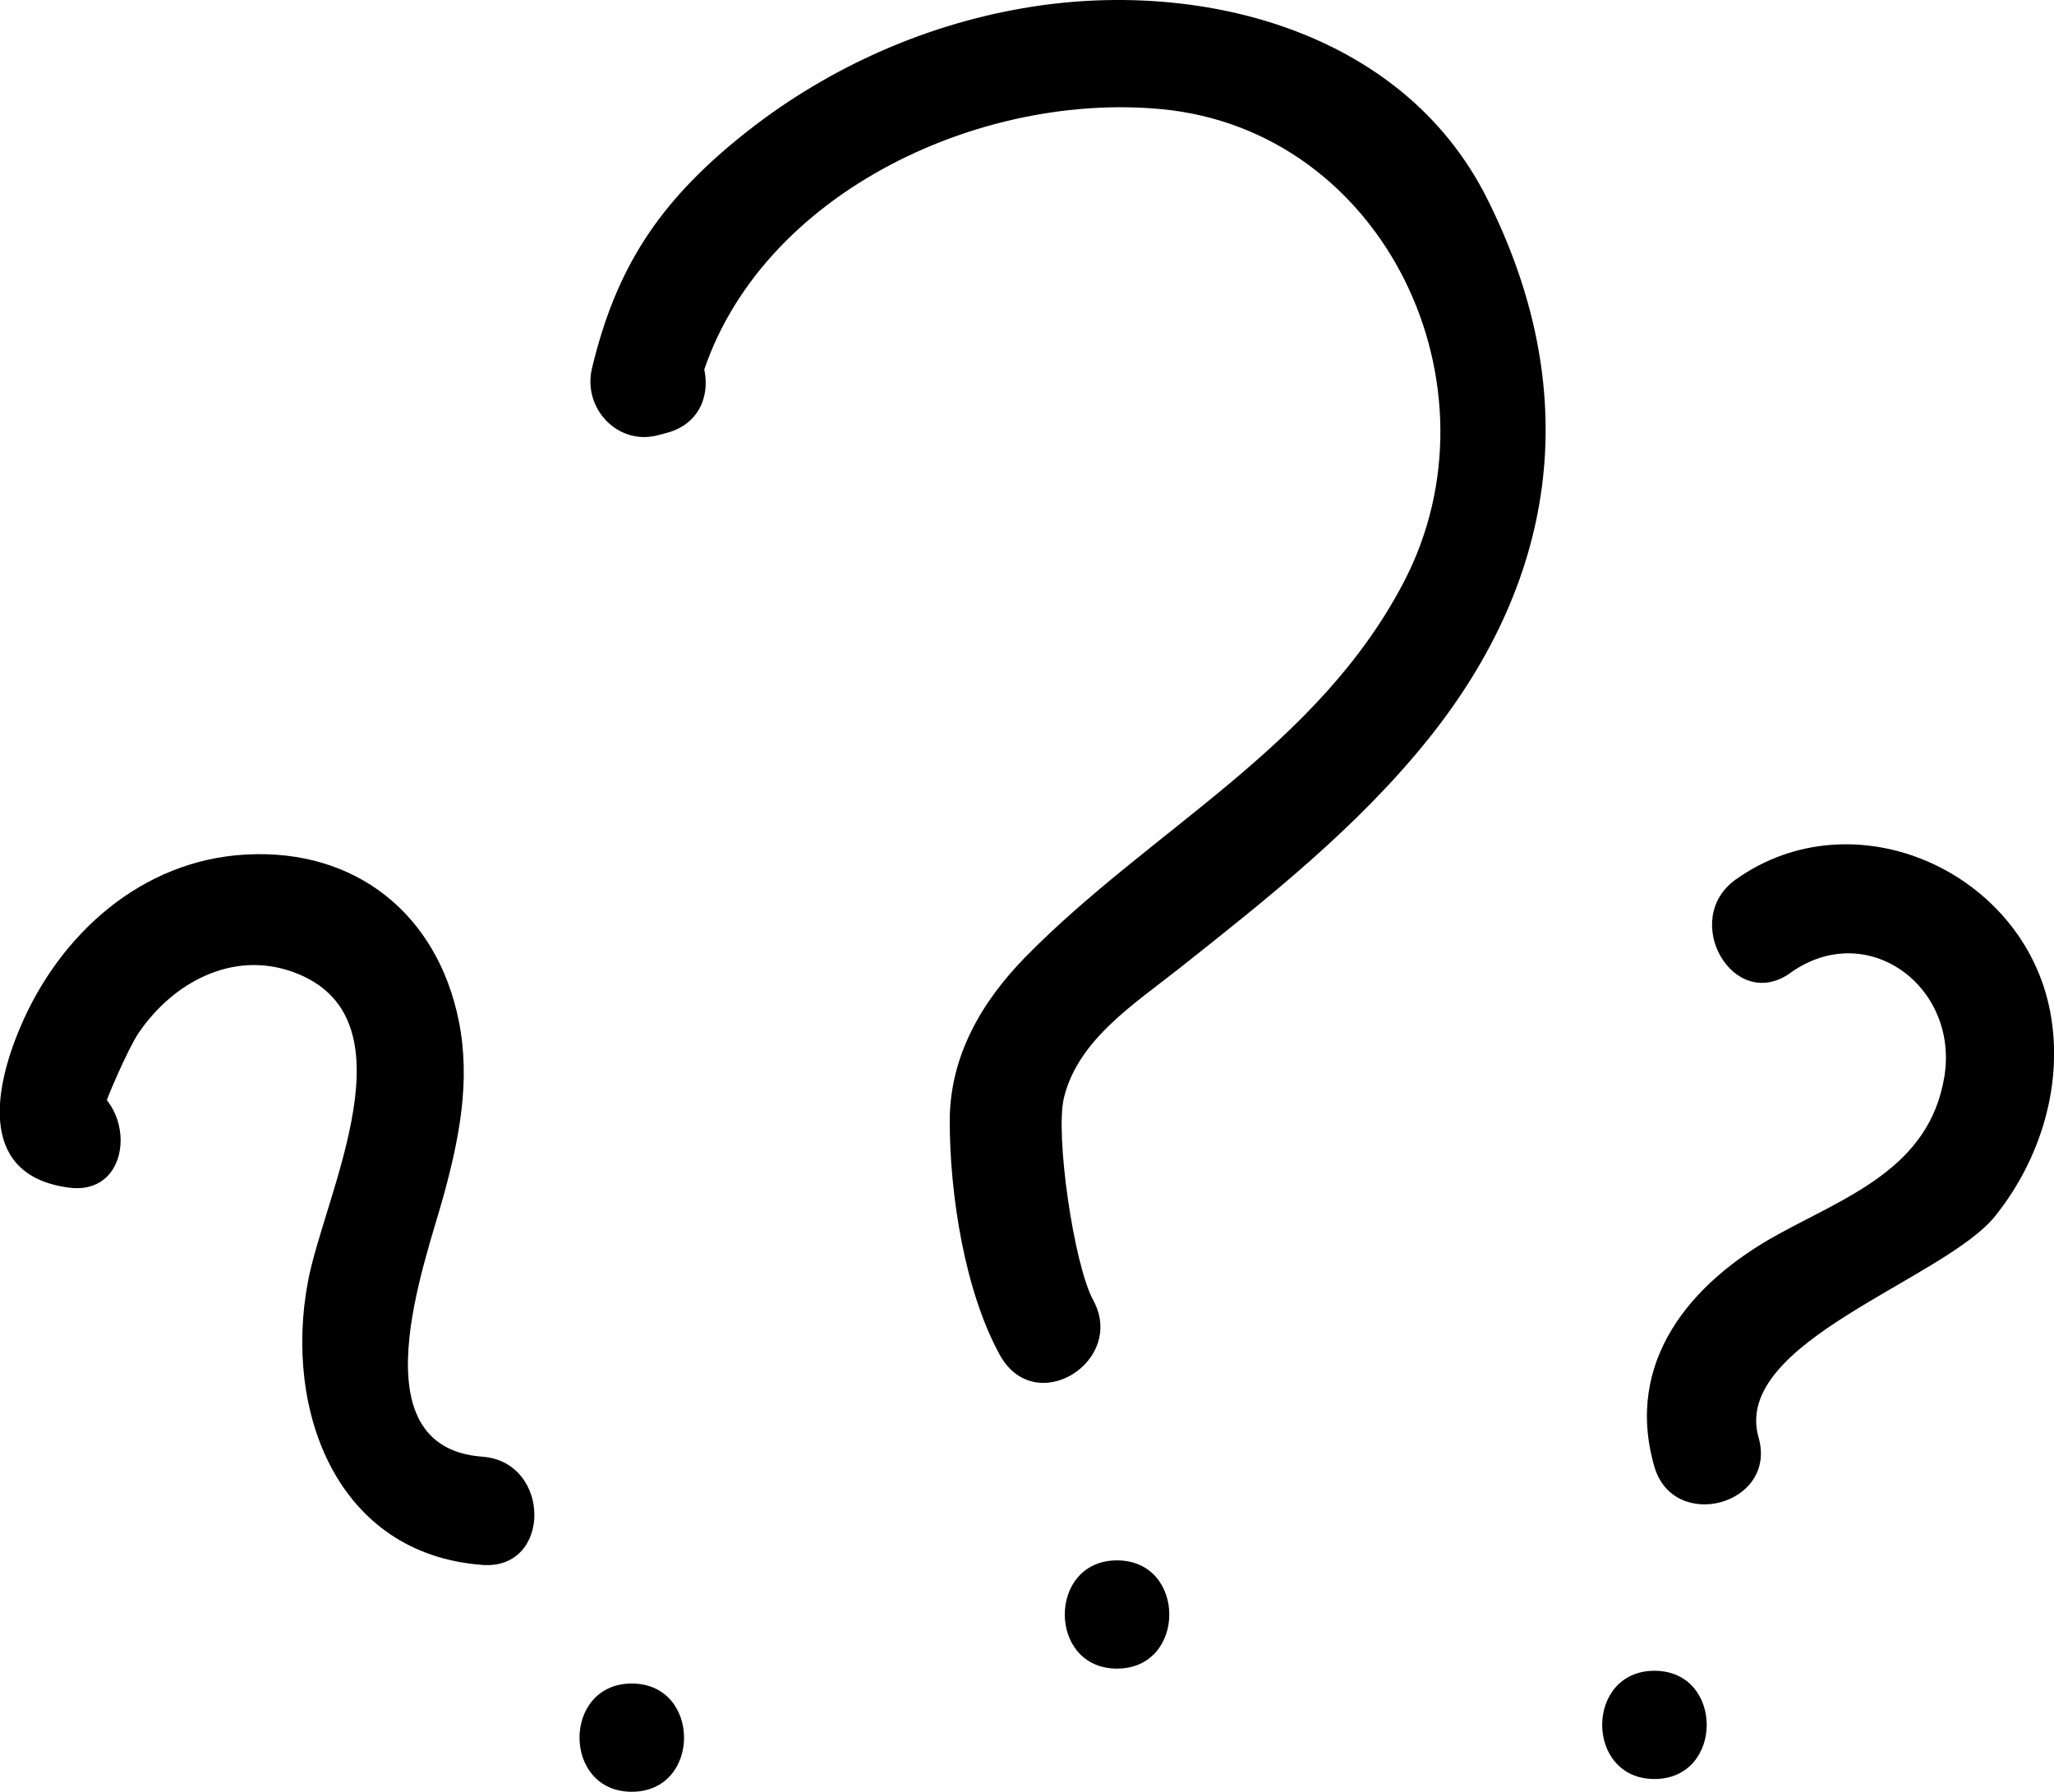 <?xml version="1.0" encoding="UTF-8"?>
<svg id="Layer_2" xmlns="http://www.w3.org/2000/svg" viewBox="0 0 94.9 82.78">
  <defs>
    <style>
      .cls-1Question {
        fill: #cc5246;
      }
    </style>
  </defs>
  <g id="Layer_1-2" data-name="Layer_1">
    <g>
      <path className="cls-1Question" d="M3.21,49.86l-.5-.06,2.16,1.24c-.04-.06,1.03-2.57,1.53-3.31,1.6-2.36,4.36-3.82,7.12-2.83,5.76,2.06,1.48,10.22.71,14.3-1.13,5.97,1.32,12.6,8.06,13.1,3.21.24,3.19-4.76,0-5-5.86-.43-2.65-8.94-1.8-12.04.73-2.66,1.26-5.33.71-8.08-.99-4.94-4.76-7.98-9.84-7.7-4.82.26-8.6,3.68-10.42,7.97-1.28,3-1.88,6.89,2.26,7.42,3.18.41,3.15-4.6,0-5h0Z"/>
      <path className="cls-1Question" d="M29.19,82.78c3.22,0,3.22-5,0-5s-3.22,5,0,5h0Z"/>
      <path className="cls-1Question" d="M29.5,15.16l-.41.11,3.08,3.08c2.13-8.94,12.61-14.13,21.46-13.31,10.36.96,15.94,12.82,11.23,21.85-3.99,7.65-11.66,11.4-17.47,17.31-2.04,2.08-3.51,4.6-3.51,7.59,0,3.35.68,7.83,2.31,10.8s5.86.3,4.32-2.52c-.9-1.65-1.77-7.68-1.35-9.37.66-2.67,3.25-4.32,5.3-5.94,4.09-3.24,8.22-6.5,11.51-10.59,6.11-7.6,7.16-16.22,2.72-25.03C64.77,1.35,55.31-1.02,47.26.38c-4.76.82-9.29,2.9-13.05,5.94s-5.75,6.05-6.86,10.7c-.44,1.83,1.19,3.6,3.08,3.08l.41-.11c3.1-.86,1.78-5.68-1.33-4.82h0Z"/>
      <path className="cls-1Question" d="M51.61,77.09c3.22,0,3.22-5,0-5s-3.22,5,0,5h0Z"/>
      <path className="cls-1Question" d="M82.73,44.94c3.55-2.52,7.8.65,7.1,4.83s-4.46,5.49-7.68,7.26c-4.07,2.23-7.1,5.89-5.72,10.71.88,3.09,5.71,1.78,4.82-1.33-1.26-4.42,8.59-7.28,10.95-10.25,2.09-2.62,3.16-6.11,2.52-9.44-1.24-6.46-9.05-9.98-14.52-6.09-2.6,1.85-.11,6.19,2.52,4.32h0Z"/>
      <path className="cls-1Question" d="M76.44,82.19c3.22,0,3.22-5,0-5s-3.22,5,0,5h0Z"/>
    </g>
  </g>
</svg>